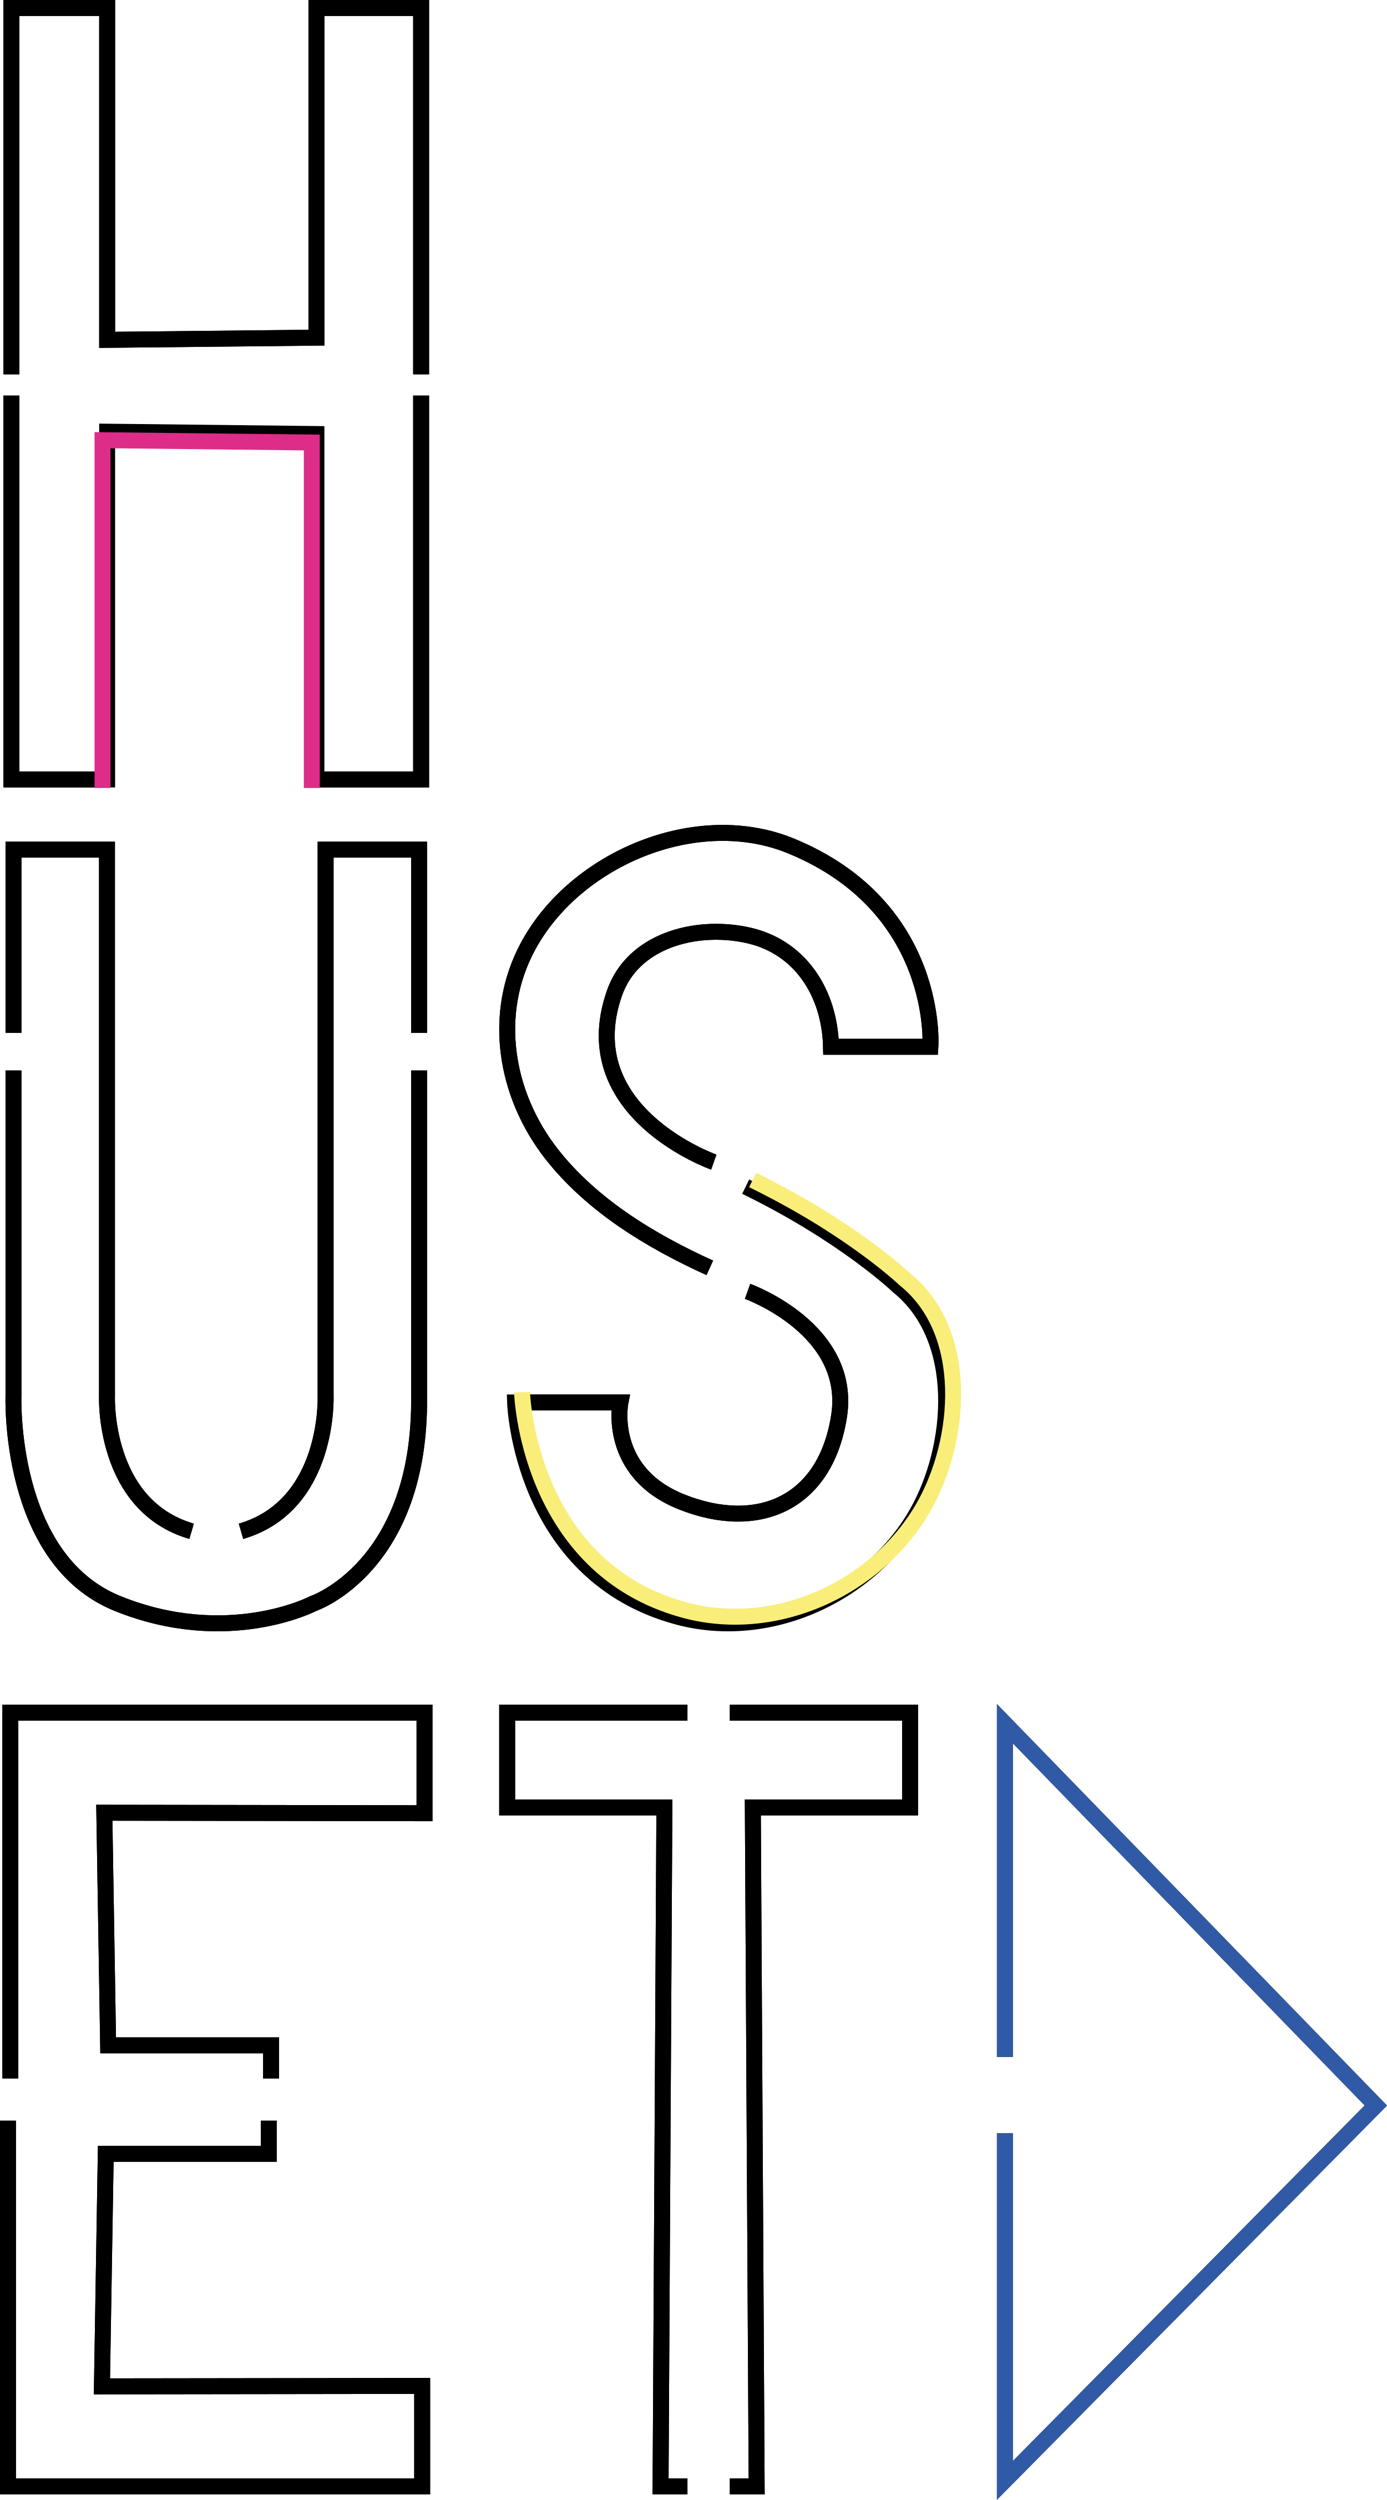 <svg xmlns="http://www.w3.org/2000/svg" viewBox="0 0 261.12 470.4">
    <defs><style>
        .cls-1,.cls-2,.cls-3,.cls-4{fill:none;stroke-miterlimit:10;stroke-width:3px;}
        .cls-1{stroke:#000;}
        .cls-2{stroke:#315aa6;}
        .cls-3{stroke:#dd2d88;}
        .cls-4{stroke:#f8ee79;}
        </style></defs>

    <title>HUSET-logo</title>
    <g id="Ebene_3" data-name="Ebene 3">
        <polyline class="cls-1" points="2.15 70.44 2.15 1.5 20.17 1.5 20.17 63.95 59.57 63.54 59.57 1.5 79.28 1.5 79.28 70.44"/>
        <polyline class="cls-1" points="2.15 74.44 2.15 146.67 20.17 146.67 20.17 81.23 59.57 81.67 59.57 146.67 79.28 146.67 79.28 74.44"/>
        <path class="cls-1" d="M505.74,425.53V391.06h17.6V493.83s-.84,20.62,15.93,25.5" transform="translate(-503.2 -231.18)"/>
        <path class="cls-1" d="M582.1,425.53V391.06H564.5V493.83s.84,20.62-15.93,25.5" transform="translate(-503.2 -231.18)"/>
        <path class="cls-1" d="M505.74,432.62v61.1s-1.18,30.81,19.6,39.2,36.85,0,36.85,0,20.33-6.88,19.91-39.2v-61.1" transform="translate(-503.2 -231.18)"/><path class="cls-1" d="M637.58,449.86s-26.56-9.35-18.7-31.8c3.47-9.93,15.2-12.9,24.61-11,10.27,2,15.93,10.91,16.16,21.1h18.71s1.87-26.21-26.19-37.77c-17.73-7.31-40.64,2.31-49.56,18.85-6.86,12.71-4.3,27.87,4.36,39,7.63,9.77,18.74,16.46,29.86,21.52" transform="translate(-503.2 -231.18)"/>
        <path class="cls-1" d="M643.94,474.18s19.83,7.11,17.21,23.57-15.34,21.7-29.55,16.08S620,495.09,620,495.09H600.17s1,32.33,30.61,40.32c17.22,4.64,36.24-4.13,45-19.43,7.16-12.54,8.74-32.94-3.52-42.8,0,0-10-9.6-28.68-18.7" transform="translate(-503.2 -231.18)"/>
        <polyline class="cls-1" points="1.95 391.11 1.95 322.29 79.92 322.29 79.92 341.2 19.64 341.11 20.36 384.88 51.04 384.88 51.04 391.11"/>
        <polyline class="cls-1" points="1.5 399.06 1.5 467.88 79.48 467.88 79.48 448.97 19.19 449.05 19.91 405.29 50.6 405.29 50.6 399.06"/>
        <polyline class="cls-1" points="129.42 322.29 95.48 322.29 95.48 340.11 125.08 340.11 124.36 467.88 129.42 467.88"/>
        <polyline class="cls-1" points="137.4 322.29 171.33 322.29 171.33 340.11 141.73 340.11 142.45 467.88 137.4 467.88"/>
        <polyline class="cls-1" points="189.18 401.43 189.18 466.75 259.02 396.2 189.18 324.35 189.18 387.06"/>
    </g>

    <g id="Logo_mit_Color" data-name="Logo mit Color">
        <polyline class="cls-1" points="59.57 146.67 79.28 146.67 79.28 74.44"/>
        <polyline class="cls-1" points="2.15 70.44 2.15 1.5 20.17 1.5 20.17 63.95 59.57 63.54 59.57 1.5 79.28 1.5 79.28 70.44"/>
        <polyline class="cls-1" points="2.15 74.44 2.15 146.67 20.17 146.67"/>
        <path class="cls-1" d="M505.74,425.53V391.06h17.6V493.83s-.84,20.62,15.93,25.5" transform="translate(-503.2 -231.18)"/>
        <path class="cls-1" d="M582.1,425.53V391.06H564.5V493.83s.84,20.62-15.93,25.5" transform="translate(-503.2 -231.18)"/>
        <path class="cls-1" d="M505.74,432.62v61.1s-1.18,30.81,19.6,39.2,36.85,0,36.85,0,20.33-6.88,19.91-39.2v-61.1" transform="translate(-503.2 -231.18)"/><path class="cls-1" d="M637.58,449.86s-26.56-9.35-18.7-31.8c3.47-9.93,15.2-12.9,24.61-11,10.27,2,15.93,10.91,16.16,21.1h18.71s1.87-26.21-26.19-37.77c-17.73-7.31-40.64,2.31-49.56,18.85-6.86,12.71-4.3,27.87,4.36,39,7.63,9.77,18.74,16.46,29.86,21.52" transform="translate(-503.2 -231.18)"/>
        <path class="cls-1" d="M643.94,474.18s19.83,7.11,17.21,23.57-15.34,21.7-29.55,16.08S620,495.09,620,495.09H601.48" transform="translate(-503.2 -231.18)"/>
        <polyline class="cls-1" points="1.95 391.11 1.95 322.29 79.92 322.29 79.92 341.2 19.64 341.11 20.36 384.88 51.04 384.88 51.04 391.11"/>
        <polyline class="cls-1" points="1.5 399.06 1.5 467.88 79.48 467.88 79.48 448.97 19.19 449.05 19.91 405.29 50.6 405.29 50.6 399.06"/>
        <polyline class="cls-1" points="129.42 322.29 95.48 322.29 95.48 340.11 125.08 340.11 124.36 467.88 129.42 467.88"/>
        <polyline class="cls-1" points="137.4 322.29 171.33 322.29 171.33 340.11 141.73 340.11 142.45 467.88 137.4 467.88"/>
        <polyline class="cls-2" points="189.18 401.43 189.18 466.75 259.02 396.2 189.18 324.35 189.18 387.06"/>
        <polyline class="cls-3" points="19.3 148.28 19.3 82.83 58.7 83.27 58.7 148.28"/>
        <path class="cls-4" d="M601.48,493.16s1,33,30.61,41c17.23,4.64,36.24-4.12,45-19.43,7.17-12.54,8.75-32.93-3.52-42.8,0,0-10-9.59-28.68-18.7" transform="translate(-503.2 -231.18)"/></g>
</svg>

